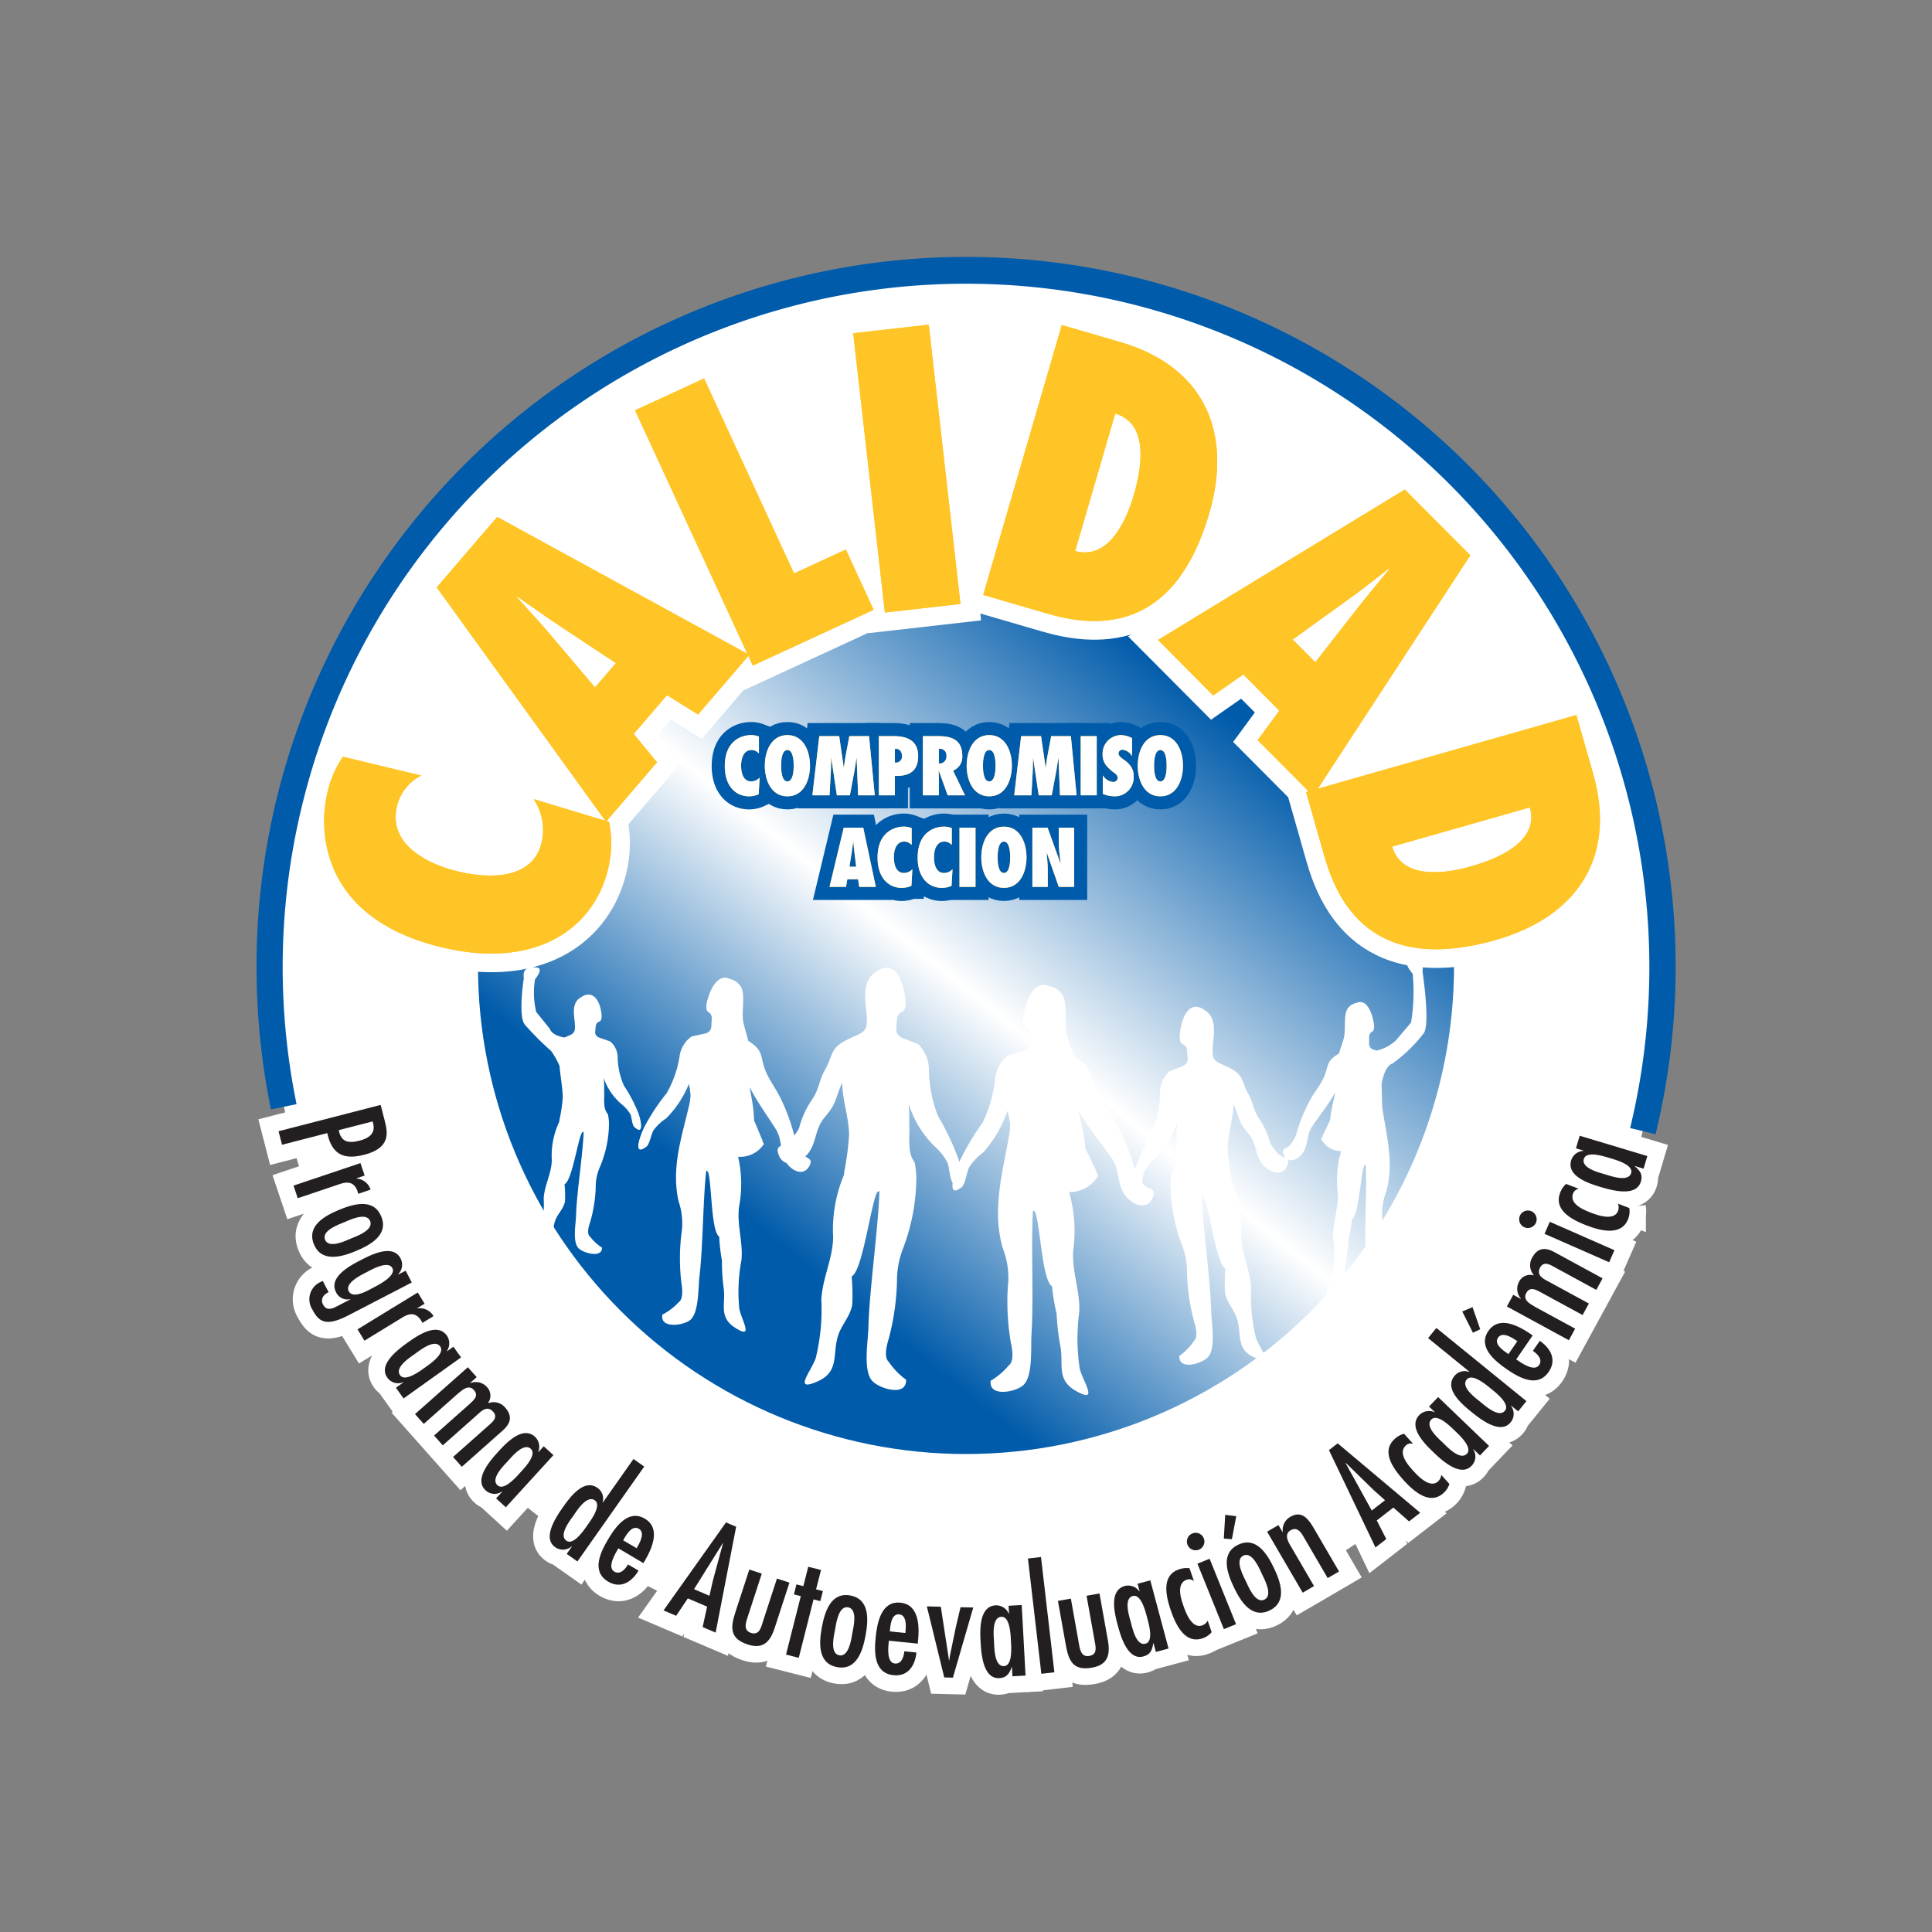<svg xmlns="http://www.w3.org/2000/svg" xmlns:xlink="http://www.w3.org/1999/xlink" width="132.494" height="132.494" viewBox="0 0 132.494 132.494">
  <rect x="0" y="0" width="132.494" height="132.494" fill="#808080" stroke="none"/>
  <defs>
    <clipPath id="clip-path" transform="translate(14.553 17.152)">
      <rect width="102.561" height="102.542" fill="none"/>
    </clipPath>
    <clipPath id="clip-path-2" transform="translate(14.553 17.152)">
      <path d="M18.225,49.096A33.469,33.469,0,1,0,51.694,15.625,33.47,33.47,0,0,0,18.225,49.096" fill="none"/>
    </clipPath>
    <linearGradient id="linear-gradient" x1="-126.357" y1="343.562" x2="-125.357" y2="343.562" gradientTransform="matrix(-48.358, 0, 0, 48.358, -6033.317, -16565.005)" gradientUnits="userSpaceOnUse">
      <stop offset="0" stop-color="#005baa"/>
      <stop offset="0.017" stop-color="#005baa"/>
      <stop offset="0.552" stop-color="#fff"/>
      <stop offset="1" stop-color="#005baa"/>
    </linearGradient>
  </defs>
  <g id="Layer_2" data-name="Layer 2">
    <g id="Layer_1-2" data-name="Layer 1">
      <g>
        <g clip-path="url(#clip-path)">
          <path d="M99.455,49.139a47.755,47.755,0,1,1-47.755-47.755,47.755,47.755,0,0,1,47.755,47.755" transform="translate(14.553 17.152)" fill="#fff"/>
        </g>
        <g clip-path="url(#clip-path-2)">
          <rect x="4.606" y="2.007" width="94.176" height="94.176" transform="translate(-4.465 75.326) rotate(-50.84)" fill="url(#linear-gradient)"/>
        </g>
        <g clip-path="url(#clip-path)">
          <path d="M14.334,36.035a3.171,3.171,0,0,0-1.662,2.098c-.633,2.635,2.119,3.981,4.182,4.477,2.188.526,5.127.55,5.737-1.986a3.801,3.801,0,0,0-.547-2.972l5.173,1.56a7.413,7.413,0,0,1-.065,3.22c-.998,4.15-5.004,6.92-11.417,5.379-8.401-2.021-8.431-8.129-7.839-10.59a7.185,7.185,0,0,1,1.069-2.477Z" transform="translate(14.553 17.152)" fill="#ffc425"/>
          <path d="M33.319,31.848l-2.131-1.325-2.282,2.657,1.598,1.945-3.497,4.074-11.61-16.069,4.147-4.83,17.289,9.455Zm-5.634-3.525-3.761-2.488c-1.011-.665-2.009-1.388-3.004-2.073l-.033.038c.811.899,1.659,1.796,2.437,2.734l2.928,3.458Z" transform="translate(14.553 17.152)" fill="#ffc425"/>
          <polygon points="51.626 45.644 43.551 28.14 48.286 25.956 54.455 39.326 58.007 37.688 59.913 41.82 51.626 45.644" fill="#ffc425"/>
          <rect x="45.028" y="5.346" width="5.216" height="19.276" transform="translate(13.167 22.62) rotate(-6.476)" fill="#ffc425"/>
          <path d="M58.263,5.139l4.026,1.173c5.694,1.659,7.719,6.135,6.088,11.732-2.488,8.542-8.092,7.762-11.136,6.875l-4.368-1.273Zm.918,15.499c2.29.64,3.512-2.093,4.019-3.835.587-2.013,1.009-4.926-1.273-5.591Z" transform="translate(14.553 17.152)" fill="#ffc425"/>
          <path d="M71.694,33.605l1.487-2.022-2.47-2.482-2.065,1.441-3.787-3.805,16.928-10.318,4.491,4.513-10.779,16.496Zm3.954-5.341,2.775-3.555c.743-.956,1.541-1.894,2.302-2.832l-.036-.037c-.959.739-1.92,1.514-2.915,2.216l-3.676,2.649Z" transform="translate(14.553 17.152)" fill="#ffc425"/>
          <path d="M93.555,31.884l1.149,4.032c1.626,5.704-1.089,9.8-6.694,11.398-8.556,2.438-10.878-2.722-11.746-5.771l-1.248-4.377Zm-12.635,9.023c.676,2.28,3.642,1.86,5.387,1.363,2.016-.575,4.707-1.767,4.055-4.053Z" transform="translate(14.553 17.152)" fill="#ffc425"/>
          <path d="M14.334,36.035a3.171,3.171,0,0,0-1.662,2.098c-.633,2.635,2.119,3.981,4.182,4.477,2.188.526,5.127.55,5.737-1.986a3.801,3.801,0,0,0-.547-2.972l5.173,1.56a7.413,7.413,0,0,1-.065,3.22c-.998,4.15-5.004,6.92-11.417,5.379-8.401-2.021-8.431-8.129-7.839-10.59a7.185,7.185,0,0,1,1.069-2.477Z" transform="translate(14.553 17.152)" fill="none" stroke="#fff" stroke-width="2.557"/>
          <path d="M33.319,31.848l-2.131-1.325-2.282,2.657,1.598,1.945-3.497,4.074-11.61-16.069,4.147-4.83,17.289,9.455Zm-5.634-3.525-3.761-2.488c-1.011-.665-2.009-1.388-3.004-2.073l-.033.038c.811.899,1.659,1.796,2.437,2.734l2.928,3.458Z" transform="translate(14.553 17.152)" fill="none" stroke="#fff" stroke-width="2.557"/>
          <polygon points="51.626 45.644 43.551 28.14 48.286 25.956 54.455 39.326 58.007 37.688 59.913 41.82 51.626 45.644" fill="none" stroke="#fff" stroke-width="2.557"/>
          <rect x="45.028" y="5.346" width="5.216" height="19.276" transform="translate(13.167 22.62) rotate(-6.476)" fill="none" stroke="#fff" stroke-width="2.557"/>
          <path d="M58.263,5.139l4.026,1.173c5.694,1.659,7.719,6.135,6.088,11.732-2.488,8.542-8.092,7.762-11.136,6.875l-4.368-1.273Zm.918,15.499c2.29.64,3.512-2.093,4.019-3.835.587-2.013,1.009-4.926-1.273-5.591Z" transform="translate(14.553 17.152)" fill="none" stroke="#fff" stroke-width="2.557"/>
          <path d="M71.694,33.605l1.487-2.022-2.47-2.482-2.065,1.441-3.787-3.805,16.928-10.318,4.491,4.513-10.779,16.496Zm3.954-5.341,2.775-3.555c.743-.956,1.541-1.894,2.302-2.832l-.036-.037c-.959.739-1.92,1.514-2.915,2.216l-3.676,2.649Z" transform="translate(14.553 17.152)" fill="none" stroke="#fff" stroke-width="2.557"/>
          <path d="M93.555,31.884l1.149,4.032c1.626,5.704-1.089,9.8-6.694,11.398-8.556,2.438-10.878-2.722-11.746-5.771l-1.248-4.377Zm-12.635,9.023c.676,2.28,3.642,1.86,5.387,1.363,2.016-.575,4.707-1.767,4.055-4.053Z" transform="translate(14.553 17.152)" fill="none" stroke="#fff" stroke-width="2.557"/>
          <path d="M45.582,64.65c-.444.951-.996,5.376-1.73,5.735a14.051,14.051,0,0,1,.044,1.93c-.138.812-.758,1.412-.982,2.148-.394,1.295.113,2.459-1.413,3.126-1.68.735-.464-.639-.114-1.594a14,14,0,0,0,.386-4.003c.066-1.485.78-2.77.81-4.296a9.701,9.701,0,0,1,.749-4.292v-.122a19.65,19.65,0,0,0,.345-2.638c-.026-1.191-.452-2.327-.474-3.555-.582,1.342-.31,1.312-1.246,2.439-.629.758-.521,1.766-1.136,2.476-.557.645-1.675,1.037-2.005-.052-.183-.607.345-.483.735-.799a4.45,4.45,0,0,0,.685-.916l.02-.063a6.13,6.13,0,0,1,.903-1.949c.487-.751.435-1.241.86-1.996.529-.94.376-1.456,1.313-1.966,1.405-.763,1.698-.404,1.514-2.225-.079-.773-.247-2.001.691-2.545,0,0,1.194-1.058,1.828.967,0,0,.46,1.594-.058,1.778a.572.572,0,0,0-.346.553l-.057.675a.646.646,0,0,0,.403.552l1.095.429a2.435,2.435,0,0,1,.748,1.841,9.112,9.112,0,0,0,.62,3.084,17.796,17.796,0,0,1,1.393,2.926c.23.603.75,2.817-.34,1.719-.263-.264-.244-1.119-.417-1.468a3.979,3.979,0,0,0-.868-1.093,6.91,6.91,0,0,1-1.784-2.94,9.683,9.683,0,0,1,.044,1.427c.067.779-.162,1.965.373,2.602a7.041,7.041,0,0,1,.116.921,13.79,13.79,0,0,1-.922,5.03,6.131,6.131,0,0,0-.404,2.208,16.902,16.902,0,0,1-.575,3.988c-.404,1.288,0,1.534,0,1.534a4.972,4.972,0,0,0,1.203,1.244.248.248,0,0,0-.002.028c.016,1.165-1.894.576-2.354.017-.605-.736-.253-2.672-.231-3.67.055-2.38.683-6.883.753-9.256,0,0,.006-.143-.173.061" transform="translate(14.553 17.152)" fill="#fff"/>
          <path d="M68.022,64.977c.376.806.844,4.557,1.466,4.862a11.65,11.65,0,0,0-.036,1.635c.116.689.642,1.197.832,1.821.333,1.098-.096,2.085,1.198,2.65,1.424.625.393-.543.097-1.35a11.852,11.852,0,0,1-.328-3.394c-.057-1.259-.661-2.35-.686-3.642a8.246,8.246,0,0,0-.636-3.639v-.104a16.365,16.365,0,0,1-.292-2.236c.022-1.01.382-1.973.402-3.013.492,1.138.262,1.113,1.055,2.067.533.643.442,1.497.963,2.1.474.545,1.421.878,1.7-.045.156-.514-.292-.41-.623-.678a3.767,3.767,0,0,1-.58-.776l-.017-.053a5.165,5.165,0,0,0-.767-1.652c-.412-.637-.367-1.052-.728-1.692-.448-.798-.319-1.236-1.113-1.667-1.19-.646-1.44-.343-1.283-1.888.067-.654.21-1.695-.586-2.157,0,0-1.012-.896-1.55.82,0,0-.391,1.353.049,1.509a.483.483,0,0,1,.293.467l.049.573a.546.546,0,0,1-.342.468l-.927.364a2.06,2.06,0,0,0-.635,1.56,7.731,7.731,0,0,1-.525,2.615,15.119,15.119,0,0,0-1.181,2.48c-.196.511-.636,2.388.288,1.458.223-.224.207-.949.354-1.245a3.367,3.367,0,0,1,.735-.927,5.84,5.84,0,0,0,1.513-2.492,8.267,8.267,0,0,0-.039,1.21c-.056.66.138,1.666-.316,2.205a5.999,5.999,0,0,0-.098.782,11.725,11.725,0,0,0,.782,4.264,5.203,5.203,0,0,1,.342,1.872,14.342,14.342,0,0,0,.489,3.38c.342,1.093,0,1.301,0,1.301a4.209,4.209,0,0,1-1.021,1.054.195.195,0,0,0,.003.024c-.014.988,1.605.49,1.995.015.513-.625.215-2.267.195-3.111-.047-2.018-.579-5.835-.638-7.847,0,0-.005-.121.147.052" transform="translate(14.553 17.152)" fill="#fff"/>
          <path d="M40.475,61.991a3.791,3.791,0,0,1-.459-.843l-.009-.056a13.195,13.195,0,0,0-.982-2.831c-.313-.684-.836-1.345-1.098-2.023-.326-.844-.14-1.25-.852-1.793-.116-.088-.22-.162-.317-.227-.083-.364-.205-.731-.319-1.204-.169-.703.118-1.778-.128-2.389a1.117,1.117,0,0,0-.785-.63c-.316-.173-.845-.234-1.332.784,0,0-.565,1.253-.16,1.473a.488.488,0,0,1,.221.501l-.031.563a.527.527,0,0,1-.396.403l-.952.208a1.986,1.986,0,0,0-.832,1.418,7.469,7.469,0,0,1-.869,2.46,14.442,14.442,0,0,0-1.488,2.229c-.26.465-.946,2.22.08,1.46.247-.183.331-.89.515-1.155a3.232,3.232,0,0,1,.842-.786,7.142,7.142,0,0,0,1.565-2.37,4.97,4.97,0,0,1,.115.824c-.025.237-.049.434-.071.53-.514,2.235-1.271,4.362-.753,6.683a4.719,4.719,0,0,1,.191,2.294,14.189,14.189,0,0,0,.01,3.362c.183,1.114-.178,1.263-.178,1.263a4.003,4.003,0,0,1-1.137.866v.023c-.15.96,1.492.726,1.937.325.583-.527.519-2.167.616-2.992.233-1.969.239-5.224.457-7.189,0,0,.012-.117.136.074.255.842.196,4.022.758,4.415a11.951,11.951,0,0,0,.187,1.628,13.893,13.893,0,0,0,.112,1.855c.173,1.12-.379,2.012.8,2.763,1.299.827.457-.465.28-1.298a11.647,11.647,0,0,1,.147-3.349c.118-1.234-.32-2.387-.167-3.647a8.33,8.33,0,0,0-.065-3.438,1.936,1.936,0,0,0,1.776-.88,2.009,2.009,0,0,1-.162-.25c.037.052.076.105.119.16l-.624-1.497c.004.028.007.055.01.082-.02-.066-.04-.134-.06-.203l.05.121c-.028-.28-.037-.583-.087-.957-.067-.496-.158-.923-.227-1.351.5,1.009,1.326,2.122,1.821,2.936.431.707.224,1.524.649,2.191.383.604,1.259,1.074,1.657.22.222-.476-.228-.443-.511-.756" transform="translate(14.553 17.152)" fill="#fff"/>
          <path d="M63.877,64.082a4.419,4.419,0,0,1-.583-.949l-.014-.062a15.253,15.253,0,0,0-1.312-3.223c-.406-.774-1.053-1.506-1.398-2.276-.431-.959-.239-1.442-1.1-2.024-.14-.095-.265-.173-.382-.244-.119-.417-.283-.834-.443-1.377-.239-.805.029-2.073-.294-2.766a1.282,1.282,0,0,0-.95-.677c-.379-.18-.997-.214-1.5,1.002,0,0-.582,1.494-.096,1.723a.561.561,0,0,1,.286.566l-.002.658a.613.613,0,0,1-.437.493l-1.092.31a2.327,2.327,0,0,0-.88,1.704,8.783,8.783,0,0,1-.862,2.917,17.051,17.051,0,0,0-1.593,2.692c-.274.558-.965,2.646.181,1.692.276-.23.331-1.058.528-1.378a3.819,3.819,0,0,1,.931-.971,8.38,8.38,0,0,0,1.674-2.86,5.562,5.562,0,0,1,.184.95c-.014.275-.03.506-.049.617-.463,2.633-1.212,5.158-.47,7.819a5.49,5.49,0,0,1,.361,2.653,16.437,16.437,0,0,0,.215,3.905c.281,1.284-.129,1.481-.129,1.481a4.76,4.76,0,0,1-1.27,1.084l.001.027c-.114,1.124,1.779.74,2.27.244.647-.652.473-2.556.536-3.52.151-2.304-.039-6.085.095-8.383,0,0,.007-.139.161.075.348.96.472,4.661,1.15,5.078a13.483,13.483,0,0,0,.315,1.878,16.431,16.431,0,0,0,.242,2.149c.271,1.288-.318,2.365,1.099,3.156,1.56.871.502-.572.245-1.528a13.687,13.687,0,0,1-.032-3.901c.064-1.442-.515-2.753-.415-4.227a9.701,9.701,0,0,0-.283-3.99,2.265,2.265,0,0,0,2.009-1.145,2.407,2.407,0,0,1-.203-.279c.047.057.095.117.149.177l-.816-1.697c.005.033.01.065.016.096-.027-.077-.055-.154-.081-.231l.065.135c-.05-.321-.079-.673-.16-1.106-.108-.571-.24-1.061-.345-1.553.641,1.138,1.669,2.374,2.295,3.286.543.793.352,1.755.885,2.5.483.676,1.529,1.162,1.94.143.229-.568-.292-.499-.642-.843" transform="translate(14.553 17.152)" fill="#fff"/>
          <path d="M29.189,59.09a10.565,10.565,0,0,0-.958-1.799,5.098,5.098,0,0,1-.426-1.894,1.437,1.437,0,0,0-.515-1.131l-.752-.263a.397.397,0,0,1-.278-.339l.04-.416a.357.357,0,0,1,.238-.338c.356-.113.04-1.093.04-1.093-.437-1.244-1.257-.594-1.257-.594-.645.333-.53,1.089-.476,1.564.11.968-.027.933-.693,1.211-.304-.055-.872-.207-.996-.595l-.935-1.16a5.627,5.627,0,0,1-.084-2.231s.595-.714.17-.802c0,0-1.105-.268-.935.713,0,0-.425,2.677.085,3.211a18.966,18.966,0,0,0,1.784,1.785,5.521,5.521,0,0,1,.578,1.027c.054.695.207,1.498.223,2.128a10.812,10.812,0,0,1-.237,1.62v.075a5.406,5.406,0,0,0-.516,2.638c-.019.937-.51,1.726-.556,2.639a7.711,7.711,0,0,1-.266,2.459c-.24.586-1.077,1.432.079.98,1.049-.411.701-1.127.972-1.922.154-.451.58-.821.675-1.319a7.607,7.607,0,0,0-.031-1.185c.505-.221.885-2.94,1.19-3.524.122-.125.119-.037.119-.037-.048,1.458-.481,4.224-.518,5.687-.015.612-.257,1.802.159,2.254.316.344,1.629.705,1.617-.011l.003-.017a3.275,3.275,0,0,1-.828-.765s-.277-.15,0-.941a9.359,9.359,0,0,0,.396-2.45,3.402,3.402,0,0,1,.278-1.357,7.701,7.701,0,0,0,.633-3.091,3.854,3.854,0,0,0-.08-.565c-.367-.392-.209-1.121-.255-1.599a5.369,5.369,0,0,0-.032-.877,4.186,4.186,0,0,0,1.228,1.806,2.531,2.531,0,0,1,.596.672c.119.214.106.741.287.901.749.674.392-.685.234-1.055" transform="translate(14.553 17.152)" fill="#fff"/>
          <path d="M83,49.473c.171-.982-.934-.713-.934-.713-.426.089.26.867.26.867a13.119,13.119,0,0,1-.109,3.342l-1.039,1.227a2.827,2.827,0,0,1-1.322.697l-.223-.055a.44.44,0,0,1-.295-.359l.003-.471a.415.415,0,0,1,.204-.408c.333-.161-.053-1.241-.053-1.241-.336-.877-.761-.856-1.022-.729a.892.892,0,0,0-.657.483c-.228.499-.055,1.412-.226,1.992-.113.389-.23.69-.314.989-.081.05-.169.106-.264.174-.597.414-.469.764-.772,1.453-.243.552-.694,1.076-.979,1.631a11.337,11.337,0,0,0-.927,2.314l-.01.044a3.134,3.134,0,0,1-.409.681c-.242.247-.6.196-.447.606.274.735.996.389,1.332-.094.373-.535.251-1.228.63-1.797.435-.653,1.152-1.539,1.602-2.356-.077.355-.173.707-.25,1.118-.059.311-.083.563-.119.795l.046-.098c-.02.057-.038.112-.057.168.003-.024.008-.047.011-.07l-.574,1.22c.037-.045.071-.087.103-.128a1.923,1.923,0,0,1-.142.2,1.541,1.541,0,0,0,1.37.835,7.316,7.316,0,0,0-.227,2.87c.057,1.063-.351,2.004-.32,3.042a10.34,10.34,0,0,1-.054,2.81c-.185.687-.922,1.721.155,1.101.979-.564.584-1.341.781-2.268a12.208,12.208,0,0,0,.183-1.546,10.173,10.173,0,0,0,.232-1.351c.469-.297.584-2.961.831-3.651.108-.153.112-.054.112-.054.072,1.656-.089,4.379-.006,6.039.037.694-.098,2.064.341,2.536.333.359,1.628.645,1.559-.165l.001-.019a3.272,3.272,0,0,1-.862-.787s-.28-.144-.077-1.067a12.461,12.461,0,0,0,.18-2.812,4.115,4.115,0,0,1,.271-1.907c.531-1.914.037-3.735-.258-5.633-.014-.081-.022-.246-.03-.446l-.035-1.314c.241-1.3.726-1.374.726-1.374a10.011,10.011,0,0,0,2.137-2.052c.511-.536-.057-4.269-.057-4.269" transform="translate(14.553 17.152)" fill="#fff"/>
          <path d="M14.911,36.888c-.212,3.543,1.521,7.792,5.156,7.534,4.219-.3,4.699-5.648,6.625-8.472,5.557-8.144,16.083-12.475,25.77-12.521,11.661-.056,18.355,4.445,24.796,13.63,1.917,2.733,2.202,8.458,6.229,8.896,6.948.756,5.287-9.461,1.911-12.426-3.768-3.309-7.993-5.758-11.508-9.506-1.624-1.734-3.182-3.788-5.189-5.136-4.996-3.358-13.43-4.113-19.269-4.791-6.662-.774-15.579,1.585-21.101,5.444-4.037,2.821-5.669,7.142-8.132,11.099" transform="translate(14.553 17.152)" fill="#fff"/>
          <path d="M14.334,36.035a3.171,3.171,0,0,0-1.662,2.098c-.633,2.635,2.119,3.981,4.182,4.477,2.188.526,5.127.55,5.737-1.986a3.801,3.801,0,0,0-.547-2.972l5.173,1.56a7.413,7.413,0,0,1-.065,3.22c-.998,4.15-5.004,6.92-11.417,5.379-8.401-2.021-8.431-8.129-7.839-10.59a7.185,7.185,0,0,1,1.069-2.477Z" transform="translate(14.553 17.152)" fill="#ffc425"/>
          <path d="M33.319,31.848l-2.131-1.325-2.282,2.657,1.598,1.945-3.497,4.074-11.61-16.069,4.147-4.83,17.289,9.455Zm-5.634-3.525-3.761-2.488c-1.011-.665-2.009-1.388-3.004-2.073l-.033.038c.811.899,1.659,1.796,2.437,2.734l2.928,3.458Z" transform="translate(14.553 17.152)" fill="#ffc425"/>
          <polygon points="51.626 45.644 43.551 28.14 48.286 25.956 54.455 39.326 58.007 37.688 59.913 41.82 51.626 45.644" fill="#ffc425"/>
          <rect x="45.028" y="5.346" width="5.216" height="19.276" transform="translate(13.167 22.62) rotate(-6.476)" fill="#ffc425"/>
          <path d="M58.263,5.139l4.026,1.173c5.694,1.659,7.719,6.135,6.088,11.732-2.488,8.542-8.092,7.762-11.136,6.875l-4.368-1.273Zm.918,15.499c2.29.64,3.512-2.093,4.019-3.835.587-2.013,1.009-4.926-1.273-5.591Z" transform="translate(14.553 17.152)" fill="#ffc425"/>
          <path d="M71.694,33.605l1.487-2.022-2.47-2.482-2.065,1.441-3.787-3.805,16.928-10.318,4.491,4.513-10.779,16.496Zm3.954-5.341,2.775-3.555c.743-.956,1.541-1.894,2.302-2.832l-.036-.037c-.959.739-1.92,1.514-2.915,2.216l-3.676,2.649Z" transform="translate(14.553 17.152)" fill="#ffc425"/>
          <path d="M93.555,31.884l1.149,4.032c1.626,5.704-1.089,9.8-6.694,11.398-8.556,2.438-10.878-2.722-11.746-5.771l-1.248-4.377Zm-12.635,9.023c.676,2.28,3.642,1.86,5.387,1.363,2.016-.575,4.707-1.767,4.055-4.053Z" transform="translate(14.553 17.152)" fill="#ffc425"/>
          <path d="M14.334,36.035a3.171,3.171,0,0,0-1.662,2.098c-.633,2.635,2.119,3.981,4.182,4.477,2.188.526,5.127.55,5.737-1.986a3.801,3.801,0,0,0-.547-2.972l5.173,1.56a7.413,7.413,0,0,1-.065,3.22c-.998,4.15-5.004,6.92-11.417,5.379-8.401-2.021-8.431-8.129-7.839-10.59a7.185,7.185,0,0,1,1.069-2.477Z" transform="translate(14.553 17.152)" fill="#ffc425"/>
          <path d="M33.319,31.848l-2.131-1.325-2.282,2.657,1.598,1.945-3.497,4.074-11.61-16.069,4.147-4.83,17.289,9.455Zm-5.634-3.525-3.761-2.488c-1.011-.665-2.009-1.388-3.004-2.073l-.033.038c.811.899,1.659,1.796,2.437,2.734l2.928,3.458Z" transform="translate(14.553 17.152)" fill="#ffc425"/>
          <polygon points="51.626 45.644 43.551 28.14 48.286 25.956 54.455 39.326 58.007 37.688 59.913 41.82 51.626 45.644" fill="#ffc425"/>
          <rect x="45.028" y="5.346" width="5.216" height="19.276" transform="translate(13.167 22.62) rotate(-6.476)" fill="#ffc425"/>
          <path d="M58.263,5.139l4.026,1.173c5.694,1.659,7.719,6.135,6.088,11.732-2.488,8.542-8.092,7.762-11.136,6.875l-4.368-1.273Zm.918,15.499c2.29.64,3.512-2.093,4.019-3.835.587-2.013,1.009-4.926-1.273-5.591Z" transform="translate(14.553 17.152)" fill="#ffc425"/>
          <path d="M71.694,33.605l1.487-2.022-2.47-2.482-2.065,1.441-3.787-3.805,16.928-10.318,4.491,4.513-10.779,16.496Zm3.954-5.341,2.775-3.555c.743-.956,1.541-1.894,2.302-2.832l-.036-.037c-.959.739-1.92,1.514-2.915,2.216l-3.676,2.649Z" transform="translate(14.553 17.152)" fill="#ffc425"/>
          <path d="M93.555,31.884l1.149,4.032c1.626,5.704-1.089,9.8-6.694,11.398-8.556,2.438-10.878-2.722-11.746-5.771l-1.248-4.377Zm-12.635,9.023c.676,2.28,3.642,1.86,5.387,1.363,2.016-.575,4.707-1.767,4.055-4.053Z" transform="translate(14.553 17.152)" fill="#ffc425"/>
          <path d="M37.493,34.52a.667.667,0,0,0-.511-.237c-.571,0-.711.63-.711,1.077,0,.474.14,1.076.689,1.076a.799.799,0,0,0,.582-.258l-.065,1.136a1.576,1.576,0,0,1-.662.145c-.899,0-1.663-.684-1.663-2.072,0-1.82,1.248-2.126,1.781-2.126a1.515,1.515,0,0,1,.56.097Z" transform="translate(14.553 17.152)" fill="none" stroke="#005baa" stroke-linecap="round" stroke-linejoin="round" stroke-width="0.449"/>
          <path d="M39.446,33.26c1.115,0,1.55,1.109,1.55,2.099,0,.991-.435,2.1-1.55,2.1-1.114,0-1.55-1.109-1.55-2.1C37.896,34.369,38.332,33.26,39.446,33.26Zm0,3.176c.415,0,.431-.823.431-1.077,0-.253-.016-1.076-.431-1.076s-.43.823-.43,1.076C39.016,35.613,39.031,36.436,39.446,36.436Z" transform="translate(14.553 17.152)" fill="none" stroke="#005baa" stroke-linecap="round" stroke-linejoin="round" stroke-width="0.449"/>
          <path d="M44.296,37.389l-.102-2.551h-.011c-.049.296-.086.592-.14.888l-.312,1.663h-.894l-.382-2.551h-.011c-.005.301,0,.597-.016.899l-.092,1.652h-1.178l.474-4.058h1.366l.313,2.158h.011c.032-.253.058-.5.107-.754l.264-1.404h1.351l.393,4.058Z" transform="translate(14.553 17.152)" fill="none" stroke="#005baa" stroke-linecap="round" stroke-linejoin="round" stroke-width="0.449"/>
          <path d="M45.718,37.388v-4.058h1.001c.957,0,1.694.312,1.694,1.378,0,1.055-.645,1.378-1.598,1.351v1.329Zm1.178-3.186-.081.005v.937a.42.42,0,0,0,.49-.452C47.305,34.433,47.165,34.202,46.896,34.202Z" transform="translate(14.553 17.152)" fill="none" stroke="#005baa" stroke-linecap="round" stroke-linejoin="round" stroke-width="0.449"/>
          <path d="M50.438,37.389l-.609-1.69-.01.01c.005.199.016.399.016.598v1.082h-1.098v-4.058h1.061c.952,0,1.641.279,1.641,1.35a1.023,1.023,0,0,1-.63,1.018l.818,1.69Zm-.533-2.18a.47.47,0,0,0,.446-.517.443.443,0,0,0-.516-.49v1.002Z" transform="translate(14.553 17.152)" fill="none" stroke="#005baa" stroke-linecap="round" stroke-linejoin="round" stroke-width="0.449"/>
          <path d="M53.289,33.26c1.114,0,1.551,1.109,1.551,2.099,0,.991-.437,2.1-1.551,2.1s-1.55-1.109-1.55-2.1C51.739,34.369,52.175,33.26,53.289,33.26Zm0,3.176c.415,0,.431-.823.431-1.077,0-.253-.016-1.076-.431-1.076-.414,0-.431.823-.431,1.076C52.858,35.613,52.875,36.436,53.289,36.436Z" transform="translate(14.553 17.152)" fill="none" stroke="#005baa" stroke-linecap="round" stroke-linejoin="round" stroke-width="0.449"/>
          <path d="M58.139,37.389l-.102-2.551h-.011c-.05.296-.087.592-.14.888l-.313,1.663h-.893l-.382-2.551h-.01c-.006.301,0,.597-.017.899l-.091,1.652h-1.179l.474-4.058h1.366l.313,2.158h.011c.032-.253.059-.5.106-.754l.265-1.404h1.351l.392,4.058Z" transform="translate(14.553 17.152)" fill="none" stroke="#005baa" stroke-linecap="round" stroke-linejoin="round" stroke-width="0.449"/>
          <rect x="74.113" y="50.482" width="1.098" height="4.058" stroke-width="0.449" stroke="#005baa" stroke-linecap="round" stroke-linejoin="round" fill="none"/>
          <path d="M61.078,36.022a.927.927,0,0,0,.694.452.297.297,0,0,0,.323-.269.317.317,0,0,0-.087-.227.858.858,0,0,0-.183-.156,2.613,2.613,0,0,1-.543-.517,1.177,1.177,0,0,1-.22-.71,1.273,1.273,0,0,1,1.238-1.335,1.72,1.72,0,0,1,.78.205v1.233a.894.894,0,0,0-.647-.437.273.273,0,0,0-.284.248.344.344,0,0,0,.107.226,1.834,1.834,0,0,0,.199.167,2.02,2.02,0,0,1,.538.495,1.15,1.15,0,0,1,.199.705,1.291,1.291,0,0,1-1.291,1.357,2.176,2.176,0,0,1-.823-.167Z" transform="translate(14.553 17.152)" fill="none" stroke="#005baa" stroke-linecap="round" stroke-linejoin="round" stroke-width="0.449"/>
          <path d="M65.023,33.26c1.114,0,1.55,1.109,1.55,2.099,0,.991-.436,2.1-1.55,2.1s-1.551-1.109-1.551-2.1C63.472,34.369,63.909,33.26,65.023,33.26Zm0,3.176c.415,0,.43-.823.43-1.077,0-.253-.015-1.076-.43-1.076s-.431.823-.431,1.076C64.592,35.613,64.608,36.436,65.023,36.436Z" transform="translate(14.553 17.152)" fill="none" stroke="#005baa" stroke-linecap="round" stroke-linejoin="round" stroke-width="0.449"/>
          <path d="M44.373,43.668l-.08-.522h-.737l-.092.522h-1.13l.974-4.058h1.34l.862,4.058Zm-.209-1.383-.118-.942c-.033-.253-.054-.512-.081-.765h-.011c-.032.253-.059.512-.103.765l-.15.942Z" transform="translate(14.553 17.152)" fill="none" stroke="#005baa" stroke-linecap="round" stroke-linejoin="round" stroke-width="0.449"/>
          <path d="M47.969,40.799a.67.67,0,0,0-.511-.237c-.571,0-.711.63-.711,1.077,0,.474.14,1.076.689,1.076a.799.799,0,0,0,.581-.258l-.064,1.136a1.576,1.576,0,0,1-.662.145c-.899,0-1.663-.684-1.663-2.072,0-1.82,1.249-2.127,1.781-2.127a1.512,1.512,0,0,1,.56.098Z" transform="translate(14.553 17.152)" fill="none" stroke="#005baa" stroke-linecap="round" stroke-linejoin="round" stroke-width="0.449"/>
          <path d="M50.72,40.799a.67.67,0,0,0-.511-.237c-.571,0-.711.63-.711,1.077,0,.474.14,1.076.69,1.076a.802.802,0,0,0,.581-.258l-.065,1.136a1.576,1.576,0,0,1-.662.145c-.899,0-1.663-.684-1.663-2.072,0-1.82,1.249-2.127,1.781-2.127a1.512,1.512,0,0,1,.56.098Z" transform="translate(14.553 17.152)" fill="none" stroke="#005baa" stroke-linecap="round" stroke-linejoin="round" stroke-width="0.449"/>
          <rect x="65.8" y="56.762" width="1.099" height="4.058" stroke-width="0.449" stroke="#005baa" stroke-linecap="round" stroke-linejoin="round" fill="none"/>
          <path d="M54.294,39.54c1.113,0,1.55,1.109,1.55,2.099,0,.991-.437,2.099-1.55,2.099-1.114,0-1.551-1.108-1.551-2.099C52.743,40.649,53.18,39.54,54.294,39.54Zm0,3.176c.414,0,.43-.823.43-1.077,0-.253-.016-1.076-.43-1.076-.415,0-.431.823-.431,1.076C53.863,41.893,53.879,42.716,54.294,42.716Z" transform="translate(14.553 17.152)" fill="none" stroke="#005baa" stroke-linecap="round" stroke-linejoin="round" stroke-width="0.449"/>
          <path d="M56.247,39.61h1.044l.878,2.444.01-.012c-.042-.468-.124-.931-.124-1.399v-1.033h1.055v4.058h-1.055l-.818-2.341-.01.011c.027.382.075.758.075,1.14v1.19h-1.055Z" transform="translate(14.553 17.152)" fill="none" stroke="#005baa" stroke-linecap="round" stroke-linejoin="round" stroke-width="0.449"/>
          <path d="M37.493,34.52a.667.667,0,0,0-.511-.237c-.571,0-.711.63-.711,1.077,0,.474.14,1.076.689,1.076a.799.799,0,0,0,.582-.258l-.065,1.136a1.576,1.576,0,0,1-.662.145c-.899,0-1.663-.684-1.663-2.072,0-1.82,1.248-2.126,1.781-2.126a1.515,1.515,0,0,1,.56.097Z" transform="translate(14.553 17.152)" fill="none" stroke="#005baa" stroke-width="1.794"/>
          <path d="M39.446,33.26c1.115,0,1.55,1.109,1.55,2.099,0,.991-.435,2.1-1.55,2.1-1.114,0-1.55-1.109-1.55-2.1C37.896,34.369,38.332,33.26,39.446,33.26Zm0,3.176c.415,0,.431-.823.431-1.077,0-.253-.016-1.076-.431-1.076s-.43.823-.43,1.076C39.016,35.613,39.031,36.436,39.446,36.436Z" transform="translate(14.553 17.152)" fill="none" stroke="#005baa" stroke-width="1.794"/>
          <path d="M44.296,37.389l-.102-2.551h-.011c-.049.296-.086.592-.14.888l-.312,1.663h-.894l-.382-2.551h-.011c-.005.301,0,.597-.016.899l-.092,1.652h-1.178l.474-4.058h1.366l.313,2.158h.011c.032-.253.058-.5.107-.754l.264-1.404h1.351l.393,4.058Z" transform="translate(14.553 17.152)" fill="none" stroke="#005baa" stroke-width="1.794"/>
          <path d="M45.718,37.388v-4.058h1.001c.957,0,1.694.312,1.694,1.378,0,1.055-.645,1.378-1.598,1.351v1.329Zm1.178-3.186-.081.005v.937a.42.42,0,0,0,.49-.452C47.305,34.433,47.165,34.202,46.896,34.202Z" transform="translate(14.553 17.152)" fill="none" stroke="#005baa" stroke-width="1.794"/>
          <path d="M50.438,37.389l-.609-1.69-.01.01c.005.199.016.399.016.598v1.082h-1.098v-4.058h1.061c.952,0,1.641.279,1.641,1.35a1.023,1.023,0,0,1-.63,1.018l.818,1.69Zm-.533-2.18a.47.47,0,0,0,.446-.517.443.443,0,0,0-.516-.49v1.002Z" transform="translate(14.553 17.152)" fill="none" stroke="#005baa" stroke-width="1.794"/>
          <path d="M53.289,33.26c1.114,0,1.551,1.109,1.551,2.099,0,.991-.437,2.1-1.551,2.1s-1.55-1.109-1.55-2.1C51.739,34.369,52.175,33.26,53.289,33.26Zm0,3.176c.415,0,.431-.823.431-1.077,0-.253-.016-1.076-.431-1.076-.414,0-.431.823-.431,1.076C52.858,35.613,52.875,36.436,53.289,36.436Z" transform="translate(14.553 17.152)" fill="none" stroke="#005baa" stroke-width="1.794"/>
          <path d="M58.139,37.389l-.102-2.551h-.011c-.05.296-.087.592-.14.888l-.313,1.663h-.893l-.382-2.551h-.01c-.006.301,0,.597-.017.899l-.091,1.652h-1.179l.474-4.058h1.366l.313,2.158h.011c.032-.253.059-.5.106-.754l.265-1.404h1.351l.392,4.058Z" transform="translate(14.553 17.152)" fill="none" stroke="#005baa" stroke-width="1.794"/>
          <rect x="74.113" y="50.482" width="1.098" height="4.058" fill="none" stroke="#005baa" stroke-width="1.794"/>
          <path d="M61.078,36.022a.927.927,0,0,0,.694.452.297.297,0,0,0,.323-.269.317.317,0,0,0-.087-.227.858.858,0,0,0-.183-.156,2.613,2.613,0,0,1-.543-.517,1.177,1.177,0,0,1-.22-.71,1.273,1.273,0,0,1,1.238-1.335,1.72,1.72,0,0,1,.78.205v1.233a.894.894,0,0,0-.647-.437.273.273,0,0,0-.284.248.344.344,0,0,0,.107.226,1.834,1.834,0,0,0,.199.167,2.02,2.02,0,0,1,.538.495,1.15,1.15,0,0,1,.199.705,1.291,1.291,0,0,1-1.291,1.357,2.176,2.176,0,0,1-.823-.167Z" transform="translate(14.553 17.152)" fill="none" stroke="#005baa" stroke-width="1.794"/>
          <path d="M65.023,33.26c1.114,0,1.55,1.109,1.55,2.099,0,.991-.436,2.1-1.55,2.1s-1.551-1.109-1.551-2.1C63.472,34.369,63.909,33.26,65.023,33.26Zm0,3.176c.415,0,.43-.823.43-1.077,0-.253-.015-1.076-.43-1.076s-.431.823-.431,1.076C64.592,35.613,64.608,36.436,65.023,36.436Z" transform="translate(14.553 17.152)" fill="none" stroke="#005baa" stroke-width="1.794"/>
          <path d="M44.373,43.668l-.08-.522h-.737l-.092.522h-1.13l.974-4.058h1.34l.862,4.058Zm-.209-1.383-.118-.942c-.033-.253-.054-.512-.081-.765h-.011c-.032.253-.059.512-.103.765l-.15.942Z" transform="translate(14.553 17.152)" fill="none" stroke="#005baa" stroke-width="1.794"/>
          <path d="M47.969,40.799a.67.67,0,0,0-.511-.237c-.571,0-.711.63-.711,1.077,0,.474.14,1.076.689,1.076a.799.799,0,0,0,.581-.258l-.064,1.136a1.576,1.576,0,0,1-.662.145c-.899,0-1.663-.684-1.663-2.072,0-1.82,1.249-2.127,1.781-2.127a1.512,1.512,0,0,1,.56.098Z" transform="translate(14.553 17.152)" fill="none" stroke="#005baa" stroke-width="1.794"/>
          <path d="M50.72,40.799a.67.67,0,0,0-.511-.237c-.571,0-.711.63-.711,1.077,0,.474.14,1.076.69,1.076a.802.802,0,0,0,.581-.258l-.065,1.136a1.576,1.576,0,0,1-.662.145c-.899,0-1.663-.684-1.663-2.072,0-1.82,1.249-2.127,1.781-2.127a1.512,1.512,0,0,1,.56.098Z" transform="translate(14.553 17.152)" fill="none" stroke="#005baa" stroke-width="1.794"/>
          <rect x="65.8" y="56.762" width="1.099" height="4.058" fill="none" stroke="#005baa" stroke-width="1.794"/>
          <path d="M54.294,39.54c1.113,0,1.55,1.109,1.55,2.099,0,.991-.437,2.099-1.55,2.099-1.114,0-1.551-1.108-1.551-2.099C52.743,40.649,53.18,39.54,54.294,39.54Zm0,3.176c.414,0,.43-.823.43-1.077,0-.253-.016-1.076-.43-1.076-.415,0-.431.823-.431,1.076C53.863,41.893,53.879,42.716,54.294,42.716Z" transform="translate(14.553 17.152)" fill="none" stroke="#005baa" stroke-width="1.794"/>
          <path d="M56.247,39.61h1.044l.878,2.444.01-.012c-.042-.468-.124-.931-.124-1.399v-1.033h1.055v4.058h-1.055l-.818-2.341-.01.011c.027.382.075.758.075,1.14v1.19h-1.055Z" transform="translate(14.553 17.152)" fill="none" stroke="#005baa" stroke-width="1.794"/>
          <path d="M37.493,34.52a.667.667,0,0,0-.511-.237c-.571,0-.711.63-.711,1.077,0,.474.14,1.076.689,1.076a.799.799,0,0,0,.582-.258l-.065,1.136a1.576,1.576,0,0,1-.662.145c-.899,0-1.663-.684-1.663-2.072,0-1.82,1.248-2.126,1.781-2.126a1.515,1.515,0,0,1,.56.097Z" transform="translate(14.553 17.152)" fill="#eeb310"/>
          <path d="M39.446,33.26c1.115,0,1.55,1.109,1.55,2.099,0,.991-.435,2.1-1.55,2.1-1.114,0-1.55-1.109-1.55-2.1,0-.99.436-2.099,1.55-2.099m0,3.176c.415,0,.431-.823.431-1.077,0-.253-.016-1.076-.431-1.076s-.43.823-.43,1.076c0,.254.015,1.077.43,1.077" transform="translate(14.553 17.152)" fill="#eeb310"/>
          <path d="M44.296,37.389l-.102-2.551h-.011c-.049.296-.086.592-.14.888l-.312,1.663h-.894l-.382-2.551h-.011c-.005.301,0,.597-.016.899l-.092,1.652h-1.178l.474-4.058h1.366l.313,2.158h.011c.032-.253.058-.5.107-.754l.264-1.404h1.351l.393,4.058Z" transform="translate(14.553 17.152)" fill="#eeb310"/>
          <path d="M45.718,37.388v-4.058h1.001c.957,0,1.694.312,1.694,1.378,0,1.055-.645,1.378-1.598,1.351v1.329Zm1.178-3.186-.081.005v.937a.42.42,0,0,0,.49-.452c0-.259-.14-.49-.409-.49" transform="translate(14.553 17.152)" fill="#eeb310"/>
          <path d="M50.438,37.389l-.609-1.69-.01.01c.005.199.016.399.016.598v1.082h-1.098v-4.058h1.061c.952,0,1.641.279,1.641,1.35a1.023,1.023,0,0,1-.63,1.018l.818,1.69Zm-.533-2.18a.47.47,0,0,0,.446-.517.443.443,0,0,0-.516-.49v1.002Z" transform="translate(14.553 17.152)" fill="#eeb310"/>
          <path d="M53.289,33.26c1.114,0,1.551,1.109,1.551,2.099,0,.991-.437,2.1-1.551,2.1s-1.55-1.109-1.55-2.1c0-.99.436-2.099,1.55-2.099m0,3.176c.415,0,.431-.823.431-1.077,0-.253-.016-1.076-.431-1.076-.414,0-.431.823-.431,1.076,0,.254.017,1.077.431,1.077" transform="translate(14.553 17.152)" fill="#eeb310"/>
          <path d="M58.139,37.389l-.102-2.551h-.011c-.05.296-.087.592-.14.888l-.313,1.663h-.893l-.382-2.551h-.01c-.006.301,0,.597-.017.899l-.091,1.652h-1.179l.474-4.058h1.366l.313,2.158h.011c.032-.253.059-.5.106-.754l.265-1.404h1.351l.392,4.058Z" transform="translate(14.553 17.152)" fill="#eeb310"/>
          <rect x="74.113" y="50.482" width="1.099" height="4.058" fill="#eeb310"/>
          <path d="M61.078,36.022a.927.927,0,0,0,.694.452.297.297,0,0,0,.323-.269.317.317,0,0,0-.087-.227.858.858,0,0,0-.183-.156,2.613,2.613,0,0,1-.543-.517,1.177,1.177,0,0,1-.22-.71,1.273,1.273,0,0,1,1.238-1.335,1.72,1.72,0,0,1,.78.205v1.233a.894.894,0,0,0-.647-.437.273.273,0,0,0-.284.248.344.344,0,0,0,.107.226,1.834,1.834,0,0,0,.199.167,2.02,2.02,0,0,1,.538.495,1.15,1.15,0,0,1,.199.705,1.291,1.291,0,0,1-1.291,1.357,2.176,2.176,0,0,1-.823-.167Z" transform="translate(14.553 17.152)" fill="#eeb310"/>
          <path d="M65.023,33.26c1.114,0,1.55,1.109,1.55,2.099,0,.991-.436,2.1-1.55,2.1s-1.551-1.109-1.551-2.1c0-.99.437-2.099,1.551-2.099m0,3.176c.415,0,.43-.823.43-1.077,0-.253-.015-1.076-.43-1.076s-.431.823-.431,1.076c0,.254.016,1.077.431,1.077" transform="translate(14.553 17.152)" fill="#eeb310"/>
          <path d="M44.373,43.668l-.08-.522h-.737l-.092.522h-1.13l.974-4.058h1.34l.862,4.058Zm-.209-1.383-.118-.942c-.033-.253-.054-.512-.081-.765h-.011c-.032.253-.059.512-.103.765l-.15.942Z" transform="translate(14.553 17.152)" fill="#eeb310"/>
          <path d="M47.969,40.799a.67.67,0,0,0-.511-.237c-.571,0-.711.63-.711,1.077,0,.474.14,1.076.689,1.076a.799.799,0,0,0,.581-.258l-.064,1.136a1.576,1.576,0,0,1-.662.145c-.899,0-1.663-.684-1.663-2.072,0-1.82,1.249-2.127,1.781-2.127a1.512,1.512,0,0,1,.56.098Z" transform="translate(14.553 17.152)" fill="#eeb310"/>
          <path d="M50.72,40.799a.67.67,0,0,0-.511-.237c-.571,0-.711.63-.711,1.077,0,.474.14,1.076.69,1.076a.802.802,0,0,0,.581-.258l-.065,1.136a1.576,1.576,0,0,1-.662.145c-.899,0-1.663-.684-1.663-2.072,0-1.82,1.249-2.127,1.781-2.127a1.512,1.512,0,0,1,.56.098Z" transform="translate(14.553 17.152)" fill="#eeb310"/>
          <rect x="65.8" y="56.762" width="1.099" height="4.058" fill="#eeb310"/>
          <path d="M54.294,39.54c1.113,0,1.55,1.109,1.55,2.099,0,.991-.437,2.099-1.55,2.099-1.114,0-1.551-1.108-1.551-2.099,0-.99.437-2.099,1.551-2.099m0,3.176c.414,0,.43-.823.43-1.077,0-.253-.016-1.076-.43-1.076-.415,0-.431.823-.431,1.076,0,.254.016,1.077.431,1.077" transform="translate(14.553 17.152)" fill="#eeb310"/>
          <path d="M56.247,39.61h1.044l.878,2.444.01-.012c-.042-.468-.124-.931-.124-1.399v-1.033h1.055v4.058h-1.055l-.818-2.341-.01.011c.027.382.075.758.075,1.14v1.19h-1.055Z" transform="translate(14.553 17.152)" fill="#eeb310"/>
          <path d="M37.493,34.52a.667.667,0,0,0-.511-.237c-.571,0-.711.63-.711,1.077,0,.474.14,1.076.689,1.076a.799.799,0,0,0,.582-.258l-.065,1.136a1.576,1.576,0,0,1-.662.145c-.899,0-1.663-.684-1.663-2.072,0-1.82,1.248-2.126,1.781-2.126a1.515,1.515,0,0,1,.56.097Z" transform="translate(14.553 17.152)" fill="#fff"/>
          <path d="M39.446,33.26c1.115,0,1.55,1.109,1.55,2.099,0,.991-.435,2.1-1.55,2.1-1.114,0-1.55-1.109-1.55-2.1,0-.99.436-2.099,1.55-2.099m0,3.176c.415,0,.431-.823.431-1.077,0-.253-.016-1.076-.431-1.076s-.43.823-.43,1.076c0,.254.015,1.077.43,1.077" transform="translate(14.553 17.152)" fill="#fff"/>
          <path d="M44.296,37.389l-.102-2.551h-.011c-.049.296-.086.592-.14.888l-.312,1.663h-.894l-.382-2.551h-.011c-.005.301,0,.597-.016.899l-.092,1.652h-1.178l.474-4.058h1.366l.313,2.158h.011c.032-.253.058-.5.107-.754l.264-1.404h1.351l.393,4.058Z" transform="translate(14.553 17.152)" fill="#fff"/>
          <path d="M45.718,37.388v-4.058h1.001c.957,0,1.694.312,1.694,1.378,0,1.055-.645,1.378-1.598,1.351v1.329Zm1.178-3.186-.081.005v.937a.42.42,0,0,0,.49-.452c0-.259-.14-.49-.409-.49" transform="translate(14.553 17.152)" fill="#fff"/>
          <path d="M50.438,37.389l-.609-1.69-.01.01c.005.199.016.399.016.598v1.082h-1.098v-4.058h1.061c.952,0,1.641.279,1.641,1.35a1.023,1.023,0,0,1-.63,1.018l.818,1.69Zm-.533-2.18a.47.47,0,0,0,.446-.517.443.443,0,0,0-.516-.49v1.002Z" transform="translate(14.553 17.152)" fill="#fff"/>
          <path d="M53.289,33.26c1.114,0,1.551,1.109,1.551,2.099,0,.991-.437,2.1-1.551,2.1s-1.55-1.109-1.55-2.1c0-.99.436-2.099,1.55-2.099m0,3.176c.415,0,.431-.823.431-1.077,0-.253-.016-1.076-.431-1.076-.414,0-.431.823-.431,1.076,0,.254.017,1.077.431,1.077" transform="translate(14.553 17.152)" fill="#fff"/>
          <path d="M58.139,37.389l-.102-2.551h-.011c-.05.296-.087.592-.14.888l-.313,1.663h-.893l-.382-2.551h-.01c-.006.301,0,.597-.017.899l-.091,1.652h-1.179l.474-4.058h1.366l.313,2.158h.011c.032-.253.059-.5.106-.754l.265-1.404h1.351l.392,4.058Z" transform="translate(14.553 17.152)" fill="#fff"/>
          <rect x="74.113" y="50.482" width="1.099" height="4.058" fill="#fff"/>
          <path d="M61.078,36.022a.927.927,0,0,0,.694.452.297.297,0,0,0,.323-.269.317.317,0,0,0-.087-.227.858.858,0,0,0-.183-.156,2.613,2.613,0,0,1-.543-.517,1.177,1.177,0,0,1-.22-.71,1.273,1.273,0,0,1,1.238-1.335,1.72,1.72,0,0,1,.78.205v1.233a.894.894,0,0,0-.647-.437.273.273,0,0,0-.284.248.344.344,0,0,0,.107.226,1.834,1.834,0,0,0,.199.167,2.02,2.02,0,0,1,.538.495,1.15,1.15,0,0,1,.199.705,1.291,1.291,0,0,1-1.291,1.357,2.176,2.176,0,0,1-.823-.167Z" transform="translate(14.553 17.152)" fill="#fff"/>
          <path d="M65.023,33.26c1.114,0,1.55,1.109,1.55,2.099,0,.991-.436,2.1-1.55,2.1s-1.551-1.109-1.551-2.1c0-.99.437-2.099,1.551-2.099m0,3.176c.415,0,.43-.823.43-1.077,0-.253-.015-1.076-.43-1.076s-.431.823-.431,1.076c0,.254.016,1.077.431,1.077" transform="translate(14.553 17.152)" fill="#fff"/>
          <path d="M44.373,43.668l-.08-.522h-.737l-.092.522h-1.13l.974-4.058h1.34l.862,4.058Zm-.209-1.383-.118-.942c-.033-.253-.054-.512-.081-.765h-.011c-.032.253-.059.512-.103.765l-.15.942Z" transform="translate(14.553 17.152)" fill="#fff"/>
          <path d="M47.969,40.799a.67.67,0,0,0-.511-.237c-.571,0-.711.63-.711,1.077,0,.474.14,1.076.689,1.076a.799.799,0,0,0,.581-.258l-.064,1.136a1.576,1.576,0,0,1-.662.145c-.899,0-1.663-.684-1.663-2.072,0-1.82,1.249-2.127,1.781-2.127a1.512,1.512,0,0,1,.56.098Z" transform="translate(14.553 17.152)" fill="#fff"/>
          <path d="M50.72,40.799a.67.67,0,0,0-.511-.237c-.571,0-.711.63-.711,1.077,0,.474.14,1.076.69,1.076a.802.802,0,0,0,.581-.258l-.065,1.136a1.576,1.576,0,0,1-.662.145c-.899,0-1.663-.684-1.663-2.072,0-1.82,1.249-2.127,1.781-2.127a1.512,1.512,0,0,1,.56.098Z" transform="translate(14.553 17.152)" fill="#fff"/>
          <rect x="65.8" y="56.762" width="1.099" height="4.058" fill="#fff"/>
          <path d="M54.294,39.54c1.113,0,1.55,1.109,1.55,2.099,0,.991-.437,2.099-1.55,2.099-1.114,0-1.551-1.108-1.551-2.099,0-.99.437-2.099,1.551-2.099m0,3.176c.414,0,.43-.823.43-1.077,0-.253-.016-1.076-.43-1.076-.415,0-.431.823-.431,1.076,0,.254.016,1.077.431,1.077" transform="translate(14.553 17.152)" fill="#fff"/>
          <path d="M56.247,39.61h1.044l.878,2.444.01-.012c-.042-.468-.124-.931-.124-1.399v-1.033h1.055v4.058h-1.055l-.818-2.341-.01.011c.027.382.075.758.075,1.14v1.19h-1.055Z" transform="translate(14.553 17.152)" fill="#fff"/>
          <path d="M4.55,60.427l7.001-1.806.287,1.114c.206.799.395,1.84-1.406,2.304-1.421.366-2.224-.021-2.541-1.484l-3.102.8Zm6.451-.674-2.321.598c.15.813.644.923,1.424.722.631-.162,1.113-.484.93-1.19Z" transform="translate(14.553 17.152)" fill="none" stroke="#fff" stroke-width="2.275"/>
          <path d="M9.89,63.656l.006.018a1.078,1.078,0,0,1,.963.758l-.845.285-.04-.149c-.214-.636-.635-.716-1.217-.521l-2.89.973-.29-.864,4.589-1.544.288.854Z" transform="translate(14.553 17.152)" fill="none" stroke="#fff" stroke-width="2.275"/>
          <path d="M8.684,65.825c.973-.406,2.373-.835,2.905.439.532,1.275-.758,1.97-1.732,2.375-.937.392-2.347.824-2.878-.45C6.447,66.914,7.745,66.217,8.684,65.825Zm.819,1.964c.354-.147,1.591-.57,1.326-1.207-.267-.637-1.437-.056-1.791.092-.319.133-1.565.56-1.298,1.197C8.005,68.508,9.184,67.923,9.503,67.789Z" transform="translate(14.553 17.152)" fill="none" stroke="#fff" stroke-width="2.275"/>
          <path d="M9.352,73.046c-1.532.793-2.034.471-2.475-.381a1.298,1.298,0,0,1,.586-1.913l.118-.061.402.774c-.315.142-.59.446-.382.847.278.536.77.215,1.162.013l.715-.371-.009-.017a.847.847,0,0,1-.975-.467c-.53-1.021.913-1.801,1.645-2.18.69-.357,2.239-1.182,2.781-.135a.926.926,0,0,1-.173,1.084l.026.008.494-.256.419.809Zm3.003-3.231c-.287-.553-1.435.106-1.742.266-.323.168-1.55.738-1.25,1.318.3.579,1.388-.094,1.737-.274C11.449,70.944,12.625,70.335,12.355,69.815Z" transform="translate(14.553 17.152)" fill="none" stroke="#fff" stroke-width="2.275"/>
          <path d="M14.059,72.565l.01.016a1.076,1.076,0,0,1,1.108.525l-.761.464-.072-.135c-.35-.571-.779-.557-1.302-.237l-2.601,1.592-.476-.777,4.13-2.528.471.769Z" transform="translate(14.553 17.152)" fill="none" stroke="#fff" stroke-width="2.275"/>
          <path d="M13.107,77.655l-.012-.016a.898.898,0,0,1-1.088-.319c-.651-.914.782-1.959,1.422-2.417.656-.467,2-1.39,2.662-.461a.932.932,0,0,1,.002,1.058l.011.016.437-.312.524.734-3.942,2.813-.524-.734Zm1.484-1.024c.312-.222,1.396-.95,1.045-1.441-.39-.546-1.399.268-1.719.496-.328.234-1.426.924-1.036,1.47C13.231,77.648,14.278,76.854,14.591,76.631Z" transform="translate(14.553 17.152)" fill="none" stroke="#fff" stroke-width="2.275"/>
          <path d="M17.692,77.686l.013.014a1.015,1.015,0,0,1,1.132.265.851.851,0,0,1,.077,1.098l.012.015a1.028,1.028,0,0,1,1.164.3c.567.638.312,1.146-.168,1.573l-2.804,2.488-.599-.675,2.54-2.252c.265-.236.505-.514.212-.843-.426-.481-.833-.03-1.156.256l-2.303,2.043-.597-.673,2.46-2.183c.28-.262.616-.548.273-.935-.376-.423-.817.019-1.138.278l-2.302,2.043-.598-.674,3.622-3.213.605.68Z" transform="translate(14.553 17.152)" fill="none" stroke="#fff" stroke-width="2.275"/>
          <path d="M19.89,85.147l-.015-.014a.895.895,0,0,1-1.13-.084c-.828-.757.354-2.079.884-2.66.543-.595,1.664-1.779,2.506-1.009a.932.932,0,0,1,.224,1.035l.014.013.362-.397.666.608-3.266,3.576-.666-.609Zm1.237-1.313c.258-.283,1.166-1.219.721-1.628-.496-.451-1.313.557-1.578.846-.272.298-1.202,1.202-.706,1.654C20.01,85.114,20.868,84.118,21.127,83.834Z" transform="translate(14.553 17.152)" fill="none" stroke="#fff" stroke-width="2.275"/>
          <path d="M24.668,88.903l-.016-.012a.904.904,0,0,1-1.132.059c-.917-.645.088-2.107.54-2.75.465-.659,1.426-1.975,2.359-1.318a.901.901,0,0,1,.353.998l.015.011,2.103-2.987.737.519-4.581,6.508-.736-.519Zm1.061-1.458c.221-.314,1.003-1.359.508-1.706-.548-.387-1.231.716-1.457,1.038-.232.328-1.039,1.344-.49,1.73C24.784,88.854,25.508,87.758,25.729,87.445Z" transform="translate(14.553 17.152)" fill="none" stroke="#fff" stroke-width="2.275"/>
          <path d="M27.853,89.031c-.204.347-.786,1.296-.282,1.593.413.244.755-.167.945-.489l.719.423c-.453.769-1.205,1.271-2.081.756-1.165-.687-.542-1.99-.021-2.874.501-.85,1.385-2.123,2.533-1.445,1.131.668.485,2.067-.021,2.925l-.074.124Zm1.252-.008c.189-.321.623-1.057.152-1.335-.488-.286-.888.468-1.077.79Z" transform="translate(14.553 17.152)" fill="none" stroke="#fff" stroke-width="2.275"/>
          <path d="M35.931,87.55l-1.407,7.26-.891-.379.306-1.402-1.323-.565-.8,1.192-.865-.369,4.284-6.034Zm-1.597,3.697.695-2.56-.017-.006-1.969,3.152,1.057.451Z" transform="translate(14.553 17.152)" fill="none" stroke="#fff" stroke-width="2.275"/>
          <path d="M37.69,90.765l-.939,2.881c-.134.41-.384.995.199,1.184.575.188.692-.389.825-.8l.954-2.927.858.28-1.014,3.109c-.309.949-.794,1.475-1.842,1.135-1.249-.407-1.193-1.166-.852-2.215l.954-2.926Z" transform="translate(14.553 17.152)" fill="none" stroke="#fff" stroke-width="2.275"/>
          <polygon points="56.303 107.667 55.966 108.996 56.431 109.113 56.257 109.802 55.792 109.684 54.778 113.691 53.904 113.469 54.918 109.463 54.445 109.343 54.618 108.655 55.092 108.775 55.429 107.446 56.303 107.667" fill="none" stroke="#fff" stroke-width="2.275"/>
          <path d="M41.807,94.458c.191-1.036.597-2.444,1.955-2.193,1.357.251,1.234,1.71,1.043,2.748-.184.999-.592,2.416-1.95,2.164C41.497,96.928,41.622,95.459,41.807,94.458Zm2.093.387c.069-.378.391-1.643-.288-1.77-.679-.124-.831,1.173-.901,1.551-.062.34-.385,1.616.293,1.74C43.683,96.492,43.837,95.184,43.9,94.845Z" transform="translate(14.553 17.152)" fill="none" stroke="#fff" stroke-width="2.275"/>
          <path d="M46.403,95.365c-.041.4-.174,1.505.407,1.564.477.049.617-.467.655-.838l.83.084c-.09.888-.565,1.658-1.576,1.555-1.345-.138-1.322-1.582-1.218-2.602.101-.983.373-2.507,1.699-2.37,1.307.133,1.303,1.675,1.201,2.667l-.014.142Zm1.133-.53c.039-.372.126-1.221-.418-1.277-.563-.058-.612.795-.649,1.168Z" transform="translate(14.553 17.152)" fill="none" stroke="#fff" stroke-width="2.275"/>
          <polygon points="64.52 110.186 65.082 113.865 65.101 113.865 65.138 113.578 65.54 111.631 65.872 110.22 66.745 110.241 65.35 115.051 64.755 115.036 63.562 110.163 64.52 110.186" fill="none" stroke="#fff" stroke-width="2.275"/>
          <path d="M54.844,97.182l-.019.001c-.159.432-.335.72-.852.748-1.12.061-1.236-1.709-1.279-2.495-.044-.803-.104-2.434,1.036-2.496a.937.937,0,0,1,.895.567l.019-.001-.03-.537.9-.049.264,4.836-.9.049Zm-.069-1.802c-.021-.383-.053-1.687-.657-1.653-.67.036-.523,1.324-.501,1.717.021.402.015,1.7.685,1.662C54.905,97.074,54.797,95.764,54.775,95.38Z" transform="translate(14.553 17.152)" fill="none" stroke="#fff" stroke-width="2.275"/>
          <rect x="56.399" y="89.651" width="0.901" height="7.959" transform="translate(4.125 24.339) rotate(-6.628)" fill="none" stroke="#fff" stroke-width="2.275"/>
          <path d="M58.885,92.477l.533,2.982c.077.425.132,1.059.736.95.595-.106.426-.671.35-1.095l-.542-3.03.886-.159.577,3.219c.175.981-.003,1.676-1.088,1.87-1.293.231-1.603-.463-1.797-1.548l-.542-3.03Z" transform="translate(14.553 17.152)" fill="none" stroke="#fff" stroke-width="2.275"/>
          <path d="M64.553,95.534l-.018.004c-.068.455-.181.774-.681.907-1.084.29-1.562-1.418-1.764-2.178-.208-.779-.602-2.36.501-2.655a.934.934,0,0,1,.992.369l.018-.004-.138-.519.87-.233,1.251,4.677-.87.234Zm-.438-1.75c-.099-.37-.4-1.639-.983-1.483-.647.173-.24,1.404-.138,1.784.104.388.364,1.659,1.012,1.485C64.59,95.414,64.214,94.155,64.115,93.784Z" transform="translate(14.553 17.152)" fill="none" stroke="#fff" stroke-width="2.275"/>
          <path d="M67.32,91.257l-.018.006a.487.487,0,0,0-.474-.079c-.731.263-.395,1.294-.225,1.782.16.462.575,1.597,1.29,1.35a.707.707,0,0,0,.376-.323l.273.788a1.403,1.403,0,0,1-.626.42c-1.206.418-1.84-.945-2.155-1.851-.326-.943-.723-2.439.527-2.872a1.551,1.551,0,0,1,.733-.082Z" transform="translate(14.553 17.152)" fill="none" stroke="#fff" stroke-width="2.275"/>
          <path d="M66.882,88.776a.6.6,0,0,1,1.112-.45.6.6,0,1,1-1.112.45Zm3.332,5.458-.835.338-1.814-4.489.835-.338Z" transform="translate(14.553 17.152)" fill="none" stroke="#fff" stroke-width="2.275"/>
          <path d="M69.928,88.406l-.553-.045.095-1.628.757.096Zm.139,3.301c-.454-.953-.952-2.329.294-2.924,1.248-.594,2.004.661,2.458,1.612.438.918.939,2.304-.307,2.898S70.504,92.624,70.067,91.707Zm1.922-.915c-.165-.347-.649-1.56-1.273-1.264-.622.296.017,1.437.182,1.783.148.312.635,1.534,1.258,1.238C72.779,92.252,72.136,91.104,71.989,90.792Z" transform="translate(14.553 17.152)" fill="none" stroke="#fff" stroke-width="2.275"/>
          <path d="M73.403,87.916l.016-.01a1.028,1.028,0,0,1,.526-1.039c.829-.484,1.283.239,1.656.877l1.676,2.874-.779.455-1.686-2.891c-.169-.29-.435-.634-.849-.393-.514.3-.13.865.077,1.22l1.522,2.61-.778.453-2.44-4.182.779-.454Z" transform="translate(14.553 17.152)" fill="none" stroke="#fff" stroke-width="2.275"/>
          <path d="M77.183,81.83l5.66,4.761-.766.593-1.075-.949-1.138.882.653,1.278-.742.576-3.19-6.676Zm2.454,3.194-1.898-1.853-.014.013,1.795,3.254.91-.705Z" transform="translate(14.553 17.152)" fill="none" stroke="#fff" stroke-width="2.275"/>
          <path d="M82.344,81.847l-.014.012a.489.489,0,0,0-.467.113c-.57.528.142,1.344.49,1.729.327.363,1.152,1.246,1.714.739a.712.712,0,0,0,.22-.445l.558.619a1.394,1.394,0,0,1-.412.632c-.946.854-2.063-.154-2.705-.864-.669-.74-1.619-1.962-.637-2.85a1.54,1.54,0,0,1,.643-.361Z" transform="translate(14.553 17.152)" fill="none" stroke="#fff" stroke-width="2.275"/>
          <path d="M86.491,82.229l-.014.013a.894.894,0,0,1-.111,1.128c-.777.81-2.071-.404-2.638-.949-.581-.558-1.737-1.707-.946-2.531a.934.934,0,0,1,1.039-.198l.014-.013-.388-.372.625-.65,3.493,3.352-.623.652Zm-1.28-1.269c-.277-.266-1.191-1.197-1.61-.76-.465.484.523,1.324.806,1.596.29.28,1.171,1.232,1.637.748C86.462,82.107,85.487,81.225,85.211,80.96Z" transform="translate(14.553 17.152)" fill="none" stroke="#fff" stroke-width="2.275"/>
          <path d="M89.074,79.241l-.011.016a.903.903,0,0,1-.02,1.133c-.707.871-2.096-.234-2.705-.729-.627-.507-1.873-1.559-1.152-2.444a.902.902,0,0,1,1.021-.283l.011-.015-2.835-2.304.568-.699,6.176,5.019-.568.7Zm-1.379-1.158c-.299-.242-1.285-1.095-1.666-.626-.424.52.628,1.278.934,1.526.312.254,1.268,1.13,1.691.609C89.035,79.123,87.992,78.324,87.695,78.083Z" transform="translate(14.553 17.152)" fill="none" stroke="#fff" stroke-width="2.275"/>
          <path d="M86.959,74.007l-.5.238-.733-1.458.704-.296Zm2.467,2.067c.331.228,1.237.874,1.568.392.271-.396-.115-.765-.424-.977l.474-.688c.735.505,1.184,1.291.609,2.129-.767,1.114-2.022.402-2.868-.179-.813-.559-2.022-1.529-1.267-2.628.745-1.082,2.095-.34,2.918.226l.119.081Zm.077-1.249c-.308-.212-1.012-.696-1.32-.245-.321.466.404.918.713,1.13Z" transform="translate(14.553 17.152)" fill="none" stroke="#fff" stroke-width="2.275"/>
          <path d="M89.745,71.928l.008-.017a1.012,1.012,0,0,1-.135-1.155.849.849,0,0,1,1.006-.445l.01-.017a1.032,1.032,0,0,1-.114-1.197c.408-.75.972-.682,1.537-.375l3.293,1.792-.431.792-2.981-1.623c-.312-.169-.655-.302-.867.086-.306.564.257.794.635,1.001l2.704,1.471-.431.791-2.889-1.572c-.341-.175-.724-.395-.972.06-.271.497.296.762.648.976l2.703,1.471-.431.792-4.251-2.315.435-.8Z" transform="translate(14.553 17.152)" fill="none" stroke="#fff" stroke-width="2.275"/>
          <path d="M89.967,67.003a.6.6,0,0,1,.482-1.098.6.6,0,1,1-.482,1.098Zm6.196,1.583-.363.825-4.432-1.949.362-.826Z" transform="translate(14.553 17.152)" fill="none" stroke="#fff" stroke-width="2.275"/>
          <path d="M93.697,64.364l-.006.018a.488.488,0,0,0-.365.312c-.269.729.738,1.133,1.222,1.317.455.175,1.592.587,1.863-.121a.713.713,0,0,0-.007-.495l.778.297a1.39,1.39,0,0,1-.078.749c-.454,1.193-1.907.803-2.804.462-.932-.355-2.334-1.013-1.862-2.249a1.534,1.534,0,0,1,.408-.614Z" transform="translate(14.553 17.152)" fill="none" stroke="#fff" stroke-width="2.275"/>
          <path d="M97.564,62.813l-.006.019c.352.295.564.559.415,1.055-.323,1.075-2.028.583-2.78.357-.772-.232-2.325-.728-1.997-1.821a.934.934,0,0,1,.836-.651l.006-.018-.515-.154.259-.863,4.638,1.392-.258.864Zm-1.718-.546c-.368-.11-1.605-.522-1.779.057-.194.642,1.069.942,1.446,1.055.385.116,1.602.561,1.796-.082C97.482,62.718,96.212,62.378,95.846,62.267Z" transform="translate(14.553 17.152)" fill="none" stroke="#fff" stroke-width="2.275"/>
          <path d="M4.55,60.427l7.001-1.806.287,1.114c.206.799.395,1.84-1.406,2.304-1.421.366-2.224-.021-2.541-1.484l-3.102.8Zm6.451-.674-2.321.598c.15.813.644.923,1.424.722.631-.162,1.113-.484.93-1.19Z" transform="translate(14.553 17.152)" fill="#231f20"/>
          <path d="M9.89,63.656l.006.018a1.078,1.078,0,0,1,.963.758l-.845.285-.04-.149c-.214-.636-.635-.716-1.217-.521l-2.89.973-.29-.864,4.589-1.544.288.854Z" transform="translate(14.553 17.152)" fill="#231f20"/>
          <path d="M8.684,65.825c.973-.406,2.373-.835,2.905.439.532,1.275-.758,1.97-1.732,2.375-.937.392-2.347.824-2.878-.45-.532-1.275.766-1.972,1.705-2.364m.819,1.964c.354-.147,1.591-.57,1.326-1.207-.267-.637-1.437-.056-1.791.092-.319.133-1.565.56-1.298,1.197.265.637,1.444.052,1.763-.082" transform="translate(14.553 17.152)" fill="#231f20"/>
          <path d="M9.352,73.046c-1.532.793-2.034.471-2.475-.381a1.298,1.298,0,0,1,.586-1.913l.118-.061.402.774c-.315.142-.59.446-.382.847.278.536.77.215,1.162.013l.715-.371-.009-.017a.847.847,0,0,1-.975-.467c-.53-1.021.913-1.801,1.645-2.18.69-.357,2.239-1.182,2.781-.135a.926.926,0,0,1-.173,1.084l.026.008.494-.256.419.809Zm3.003-3.231c-.287-.553-1.435.106-1.742.266-.323.168-1.55.738-1.25,1.318.3.579,1.388-.094,1.737-.274.349-.181,1.525-.79,1.255-1.31" transform="translate(14.553 17.152)" fill="#231f20"/>
          <path d="M14.059,72.565l.01.016a1.076,1.076,0,0,1,1.108.525l-.761.464-.072-.135c-.35-.571-.779-.557-1.302-.237l-2.601,1.592-.476-.777,4.13-2.528.471.769Z" transform="translate(14.553 17.152)" fill="#231f20"/>
          <path d="M13.107,77.655l-.012-.016a.898.898,0,0,1-1.088-.319c-.651-.914.782-1.959,1.422-2.417.656-.467,2-1.39,2.662-.461a.932.932,0,0,1,.002,1.058l.011.016.437-.312.524.734-3.942,2.813-.524-.734Zm1.484-1.024c.312-.222,1.396-.95,1.045-1.441-.39-.546-1.399.268-1.719.496-.328.234-1.426.924-1.036,1.47.35.492,1.397-.302,1.71-.525" transform="translate(14.553 17.152)" fill="#231f20"/>
          <path d="M17.692,77.686l.013.014a1.015,1.015,0,0,1,1.132.265.851.851,0,0,1,.077,1.098l.012.015a1.028,1.028,0,0,1,1.164.3c.567.638.312,1.146-.168,1.573l-2.804,2.488-.599-.675,2.54-2.252c.265-.236.505-.514.212-.843-.426-.481-.833-.03-1.156.256l-2.303,2.043-.597-.673,2.46-2.183c.28-.262.616-.548.273-.935-.376-.423-.817.019-1.138.278l-2.302,2.043-.598-.674,3.622-3.213.605.68Z" transform="translate(14.553 17.152)" fill="#231f20"/>
          <path d="M19.89,85.147l-.015-.014a.895.895,0,0,1-1.13-.084c-.828-.757.354-2.079.884-2.66.543-.595,1.664-1.779,2.506-1.009a.932.932,0,0,1,.224,1.035l.014.013.362-.397.666.608-3.266,3.576-.666-.609Zm1.237-1.313c.258-.283,1.166-1.219.721-1.628-.496-.451-1.313.557-1.578.846-.272.298-1.202,1.202-.706,1.654.446.408,1.304-.588,1.563-.872" transform="translate(14.553 17.152)" fill="#231f20"/>
          <path d="M24.668,88.903l-.016-.012a.904.904,0,0,1-1.132.059c-.917-.645.088-2.107.54-2.75.465-.659,1.426-1.975,2.359-1.318a.901.901,0,0,1,.353.998l.015.011,2.103-2.987.737.519-4.581,6.508-.736-.519Zm1.061-1.458c.221-.314,1.003-1.359.508-1.706-.548-.387-1.231.716-1.457,1.038-.232.328-1.039,1.344-.49,1.73.494.347,1.218-.749,1.439-1.062" transform="translate(14.553 17.152)" fill="#231f20"/>
          <path d="M27.853,89.031c-.204.347-.786,1.296-.282,1.593.413.244.755-.167.945-.489l.719.423c-.453.769-1.205,1.271-2.081.756-1.165-.687-.542-1.99-.021-2.874.501-.85,1.385-2.123,2.533-1.445,1.131.668.485,2.067-.021,2.925l-.074.124Zm1.252-.008c.189-.321.623-1.057.152-1.335-.488-.286-.888.468-1.077.79Z" transform="translate(14.553 17.152)" fill="#231f20"/>
          <path d="M35.931,87.55l-1.407,7.26-.891-.379.306-1.402-1.323-.565-.8,1.192-.865-.369,4.284-6.034Zm-1.597,3.697.695-2.56-.017-.006-1.969,3.152,1.057.451Z" transform="translate(14.553 17.152)" fill="#231f20"/>
          <path d="M37.69,90.765l-.939,2.881c-.134.41-.384.995.199,1.184.575.188.692-.389.825-.8l.954-2.927.858.28-1.014,3.109c-.309.949-.794,1.475-1.842,1.135-1.249-.407-1.193-1.166-.852-2.215l.954-2.926Z" transform="translate(14.553 17.152)" fill="#231f20"/>
          <polygon points="56.303 107.667 55.966 108.996 56.431 109.113 56.257 109.802 55.792 109.684 54.778 113.691 53.904 113.469 54.918 109.463 54.445 109.343 54.618 108.655 55.092 108.775 55.429 107.446 56.303 107.667" fill="#231f20"/>
          <path d="M41.807,94.458c.191-1.036.597-2.444,1.955-2.193,1.357.251,1.234,1.71,1.043,2.748-.184.999-.592,2.416-1.95,2.164-1.358-.249-1.233-1.718-1.048-2.719m2.093.387c.069-.378.391-1.643-.288-1.77-.679-.124-.831,1.173-.901,1.551-.062.34-.385,1.616.293,1.74.679.126.833-1.182.896-1.521" transform="translate(14.553 17.152)" fill="#231f20"/>
          <path d="M46.403,95.365c-.041.4-.174,1.505.407,1.564.477.049.617-.467.655-.838l.83.084c-.09.888-.565,1.658-1.576,1.555-1.345-.138-1.322-1.582-1.218-2.602.101-.983.373-2.507,1.699-2.37,1.307.133,1.303,1.675,1.201,2.667l-.014.142Zm1.133-.53c.039-.372.126-1.221-.418-1.277-.563-.058-.612.795-.649,1.168Z" transform="translate(14.553 17.152)" fill="#231f20"/>
          <polygon points="64.52 110.186 65.082 113.865 65.101 113.865 65.138 113.578 65.54 111.631 65.872 110.22 66.745 110.241 65.35 115.051 64.755 115.036 63.562 110.163 64.52 110.186" fill="#231f20"/>
          <path d="M54.844,97.182l-.019.001c-.159.432-.335.72-.852.748-1.12.061-1.236-1.709-1.279-2.495-.044-.803-.104-2.434,1.036-2.496a.937.937,0,0,1,.895.567l.019-.001-.03-.537.9-.049.264,4.836-.9.049Zm-.069-1.802c-.021-.383-.053-1.687-.657-1.653-.67.036-.523,1.324-.501,1.717.021.402.015,1.7.685,1.662.603-.032.495-1.342.473-1.726" transform="translate(14.553 17.152)" fill="#231f20"/>
          <rect x="56.399" y="89.651" width="0.901" height="7.959" transform="translate(4.125 24.339) rotate(-6.628)" fill="#231f20"/>
          <path d="M58.885,92.477l.533,2.982c.077.425.132,1.059.736.95.595-.106.426-.671.35-1.095l-.542-3.03.886-.159.577,3.219c.175.981-.003,1.676-1.088,1.87-1.293.231-1.603-.463-1.797-1.548l-.542-3.03Z" transform="translate(14.553 17.152)" fill="#231f20"/>
          <path d="M64.553,95.534l-.018.004c-.068.455-.181.774-.681.907-1.084.29-1.562-1.418-1.764-2.178-.208-.779-.602-2.36.501-2.655a.934.934,0,0,1,.992.369l.018-.004-.138-.519.87-.233,1.251,4.677-.87.234Zm-.438-1.75c-.099-.37-.4-1.639-.983-1.483-.647.173-.24,1.404-.138,1.784.104.388.364,1.659,1.012,1.485.584-.156.208-1.415.109-1.786" transform="translate(14.553 17.152)" fill="#231f20"/>
          <path d="M67.32,91.257l-.018.006a.487.487,0,0,0-.474-.079c-.731.263-.395,1.294-.225,1.782.16.462.575,1.597,1.29,1.35a.707.707,0,0,0,.376-.323l.273.788a1.403,1.403,0,0,1-.626.42c-1.206.418-1.84-.945-2.155-1.851-.326-.943-.723-2.439.527-2.872a1.551,1.551,0,0,1,.733-.082Z" transform="translate(14.553 17.152)" fill="#231f20"/>
          <path d="M66.882,88.776a.6.6,0,0,1,1.112-.45.6.6,0,1,1-1.112.45m3.332,5.458-.835.338-1.814-4.489.835-.338Z" transform="translate(14.553 17.152)" fill="#231f20"/>
          <path d="M69.928,88.406l-.553-.045.095-1.628.757.096Zm.139,3.301c-.454-.953-.952-2.329.294-2.924,1.248-.594,2.004.661,2.458,1.612.438.918.939,2.304-.307,2.898s-2.008-.669-2.445-1.586m1.922-.915c-.165-.347-.649-1.56-1.273-1.264-.622.296.017,1.437.182,1.783.148.312.635,1.534,1.258,1.238.623-.297-.02-1.445-.167-1.757" transform="translate(14.553 17.152)" fill="#231f20"/>
          <path d="M73.403,87.916l.016-.01a1.028,1.028,0,0,1,.526-1.039c.829-.484,1.283.239,1.656.877l1.676,2.874-.779.455-1.686-2.891c-.169-.29-.435-.634-.849-.393-.514.3-.13.865.077,1.22l1.522,2.61-.778.453-2.44-4.182.779-.454Z" transform="translate(14.553 17.152)" fill="#231f20"/>
          <path d="M77.183,81.83l5.66,4.761-.766.593-1.075-.949-1.138.882.653,1.278-.742.576-3.19-6.676Zm2.454,3.194-1.898-1.853-.014.013,1.795,3.254.91-.705Z" transform="translate(14.553 17.152)" fill="#231f20"/>
          <path d="M82.344,81.847l-.014.012a.489.489,0,0,0-.467.113c-.57.528.142,1.344.49,1.729.327.363,1.152,1.246,1.714.739a.712.712,0,0,0,.22-.445l.558.619a1.394,1.394,0,0,1-.412.632c-.946.854-2.063-.154-2.705-.864-.669-.74-1.619-1.962-.637-2.85a1.54,1.54,0,0,1,.643-.361Z" transform="translate(14.553 17.152)" fill="#231f20"/>
          <path d="M86.491,82.229l-.014.013a.894.894,0,0,1-.111,1.128c-.777.81-2.071-.404-2.638-.949-.581-.558-1.737-1.707-.946-2.531a.934.934,0,0,1,1.039-.198l.014-.013-.388-.372.625-.65,3.493,3.352-.623.652Zm-1.28-1.269c-.277-.266-1.191-1.197-1.61-.76-.465.484.523,1.324.806,1.596.29.28,1.171,1.232,1.637.748.418-.437-.557-1.319-.833-1.584" transform="translate(14.553 17.152)" fill="#231f20"/>
          <path d="M89.074,79.241l-.011.016a.903.903,0,0,1-.02,1.133c-.707.871-2.096-.234-2.705-.729-.627-.507-1.873-1.559-1.152-2.444a.902.902,0,0,1,1.021-.283l.011-.015-2.835-2.304.568-.699,6.176,5.019-.568.7Zm-1.379-1.158c-.299-.242-1.285-1.095-1.666-.626-.424.52.628,1.278.934,1.526.312.254,1.268,1.13,1.691.609.381-.469-.662-1.268-.959-1.509" transform="translate(14.553 17.152)" fill="#231f20"/>
          <path d="M86.959,74.007l-.5.238-.733-1.458.704-.296Zm2.467,2.067c.331.228,1.237.874,1.568.392.271-.396-.115-.765-.424-.977l.474-.688c.735.505,1.184,1.291.609,2.129-.767,1.114-2.022.402-2.868-.179-.813-.559-2.022-1.529-1.267-2.628.745-1.082,2.095-.34,2.918.226l.119.081Zm.077-1.249c-.308-.212-1.012-.696-1.32-.245-.321.466.404.918.713,1.13Z" transform="translate(14.553 17.152)" fill="#231f20"/>
          <path d="M89.745,71.928l.008-.017a1.012,1.012,0,0,1-.135-1.155.849.849,0,0,1,1.006-.445l.01-.017a1.032,1.032,0,0,1-.114-1.197c.408-.75.972-.682,1.537-.375l3.293,1.792-.431.792-2.981-1.623c-.312-.169-.655-.302-.867.086-.306.564.257.794.635,1.001l2.704,1.471-.431.791-2.889-1.572c-.341-.175-.724-.395-.972.06-.271.497.296.762.648.976l2.703,1.471-.431.792-4.251-2.315.435-.8Z" transform="translate(14.553 17.152)" fill="#231f20"/>
          <path d="M89.967,67.003a.6.6,0,0,1,.482-1.098.6.6,0,1,1-.482,1.098m6.196,1.583-.363.825-4.432-1.949.362-.826Z" transform="translate(14.553 17.152)" fill="#231f20"/>
          <path d="M93.697,64.364l-.006.018a.488.488,0,0,0-.365.312c-.269.729.738,1.133,1.222,1.317.455.175,1.592.587,1.863-.121a.713.713,0,0,0-.007-.495l.778.297a1.39,1.39,0,0,1-.078.749c-.454,1.193-1.907.803-2.804.462-.932-.355-2.334-1.013-1.862-2.249a1.534,1.534,0,0,1,.408-.614Z" transform="translate(14.553 17.152)" fill="#231f20"/>
          <path d="M97.564,62.813l-.006.019c.352.295.564.559.415,1.055-.323,1.075-2.028.583-2.78.357-.772-.232-2.325-.728-1.997-1.821a.934.934,0,0,1,.836-.651l.006-.018-.515-.154.259-.863,4.638,1.392-.258.864Zm-1.718-.546c-.368-.11-1.605-.522-1.779.057-.194.642,1.069.942,1.446,1.055.385.116,1.602.561,1.796-.082.173-.579-1.097-.919-1.463-1.03" transform="translate(14.553 17.152)" fill="#231f20"/>
          <path d="M3.038,49.126a48.986,48.986,0,0,0,.989,9.805l1.758-.36a46.863,46.863,0,1,1,91.454,1.638l1.744.423a48.662,48.662,0,1,0-95.945-11.506" transform="translate(14.553 17.152)" fill="#005baa"/>
        </g>
      </g>
    </g>
  </g>
</svg>
